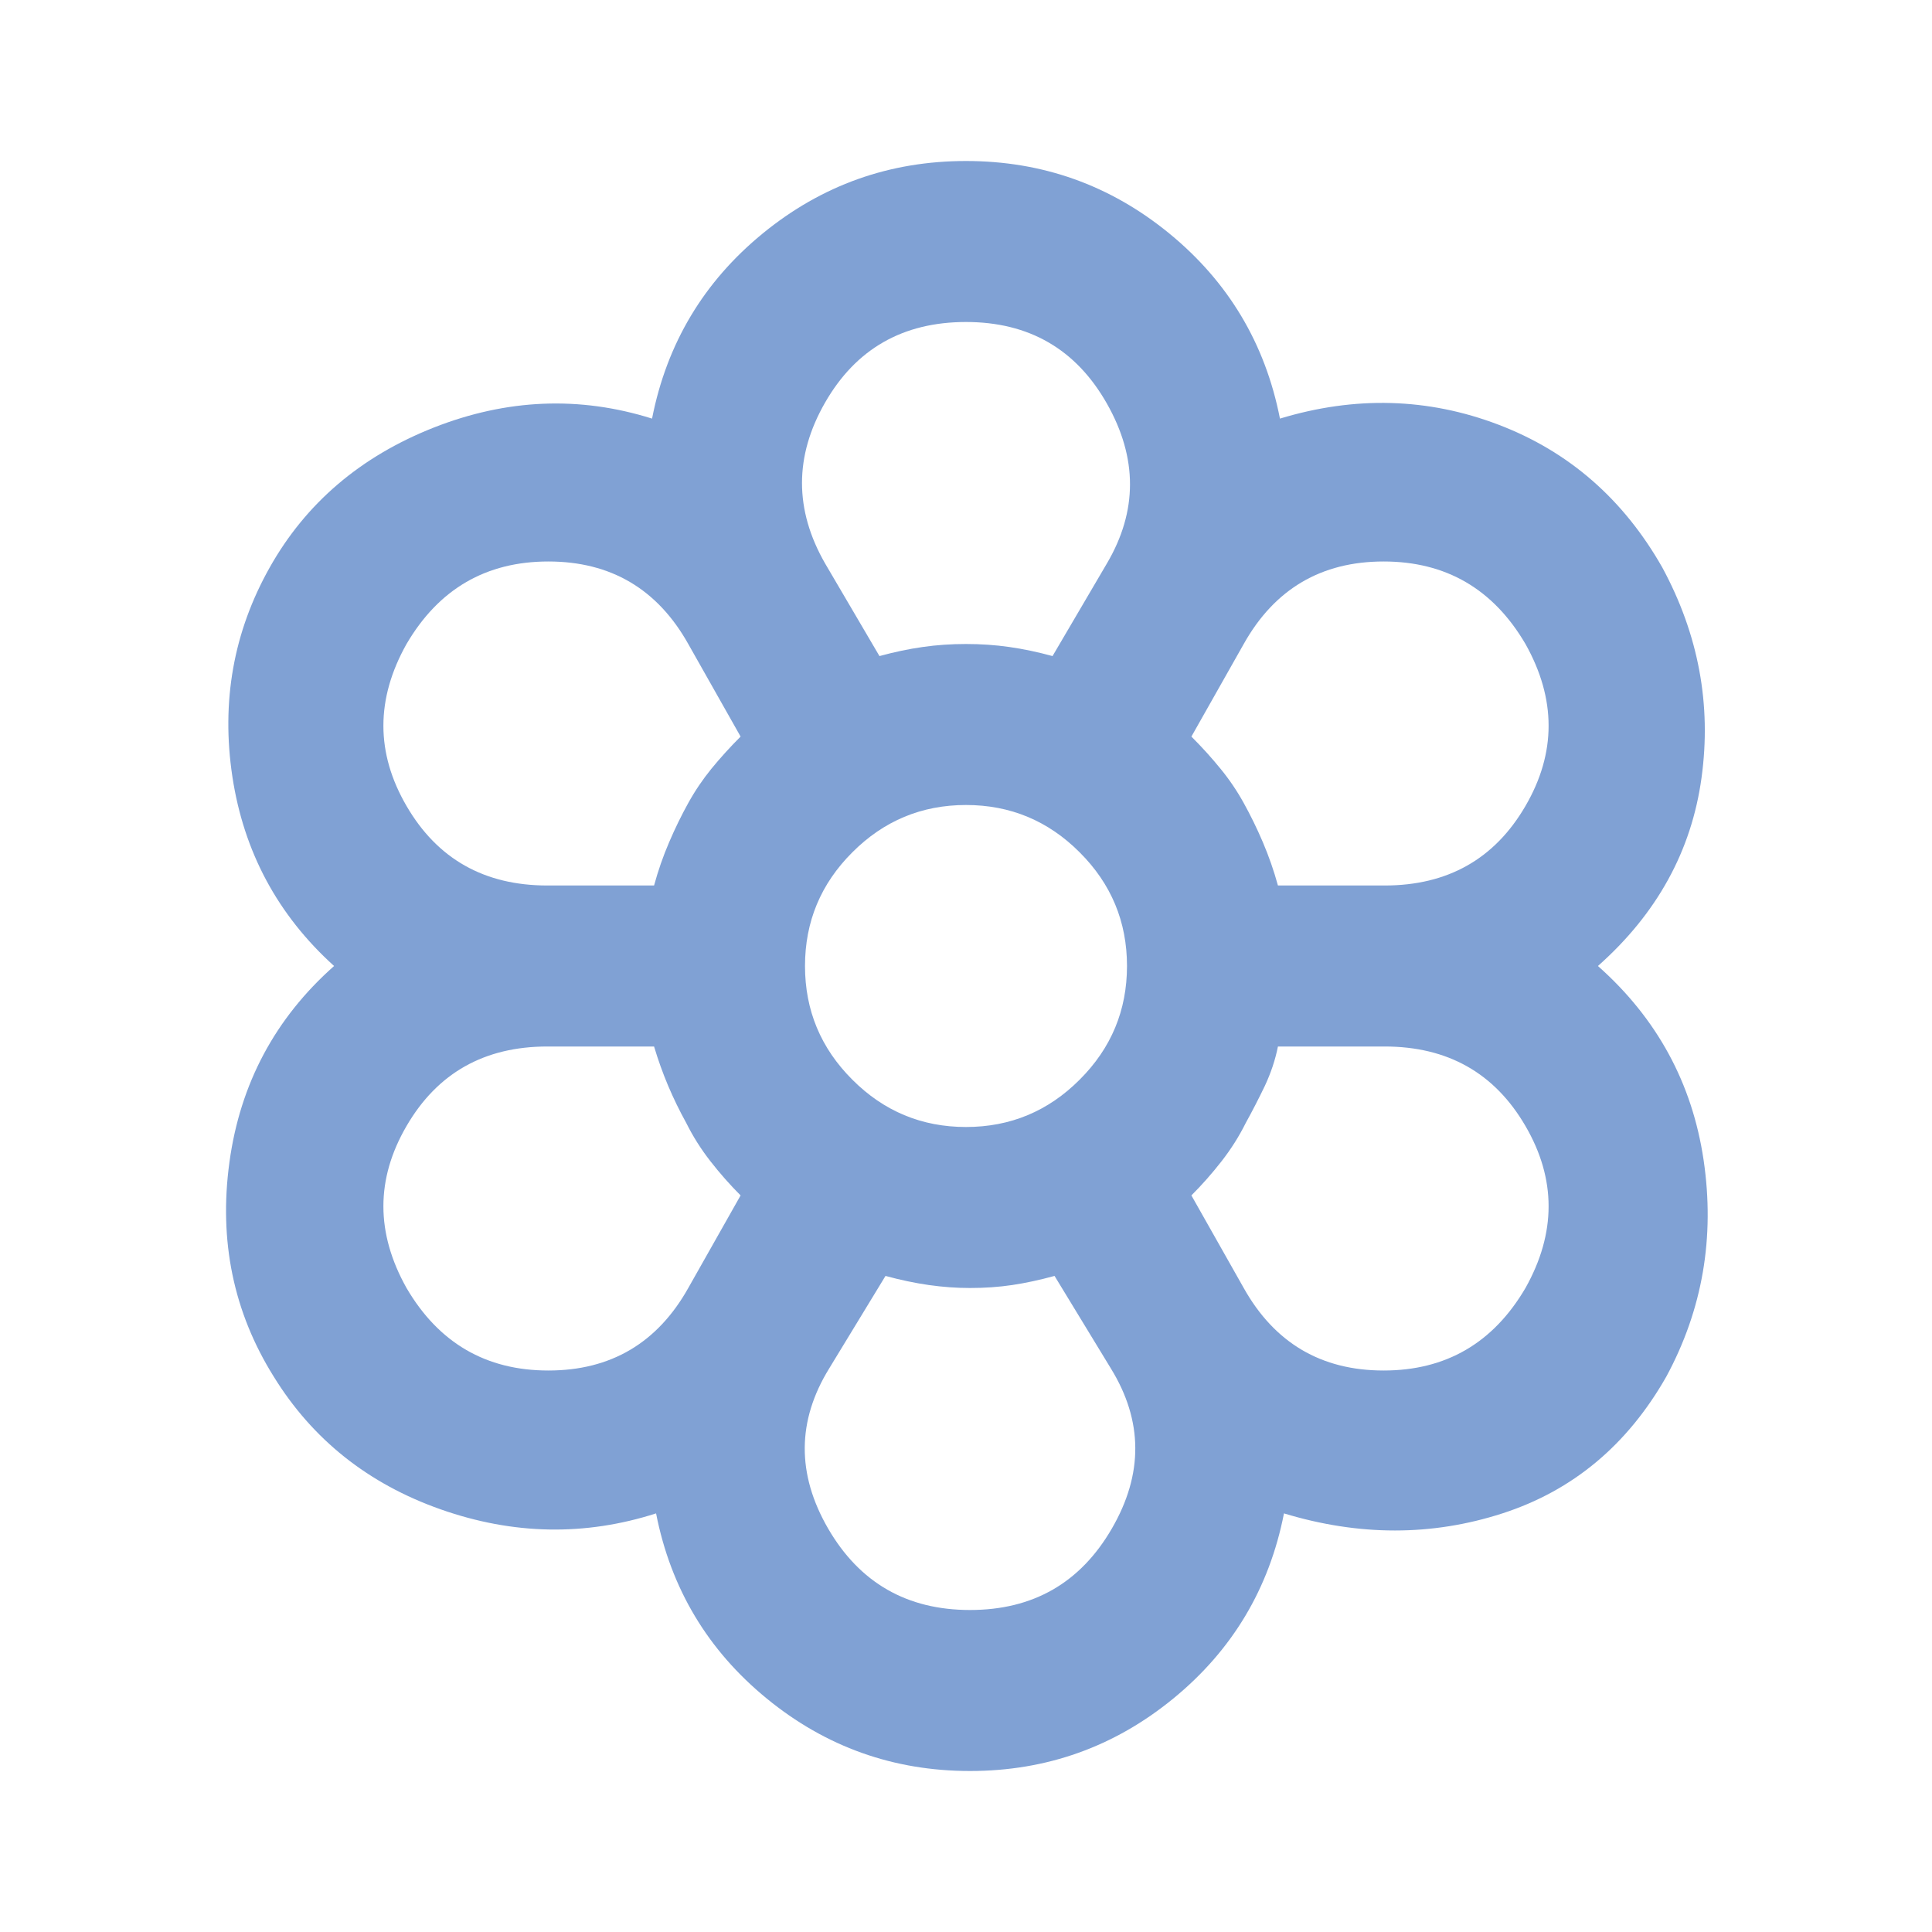 <svg width="24" height="24" viewBox="0 0 24 24" fill="none" xmlns="http://www.w3.org/2000/svg">
<path d="M12.05 22C11.1 22 10.258 21.7 9.525 21.1C8.792 20.5 8.333 19.733 8.15 18.8C7.267 19.083 6.375 19.067 5.475 18.75C4.575 18.433 3.883 17.883 3.4 17.1C2.9 16.3 2.717 15.412 2.85 14.438C2.983 13.463 3.417 12.65 4.15 12C3.45 11.367 3.029 10.583 2.887 9.65C2.746 8.717 2.9 7.85 3.35 7.05C3.8 6.25 4.479 5.671 5.387 5.312C6.296 4.954 7.2 4.917 8.1 5.2C8.283 4.267 8.742 3.5 9.475 2.9C10.208 2.3 11.05 2 12 2C12.95 2 13.792 2.3 14.525 2.9C15.258 3.5 15.717 4.267 15.9 5.2C16.833 4.917 17.738 4.942 18.613 5.275C19.488 5.608 20.167 6.2 20.65 7.05C21.1 7.883 21.262 8.754 21.137 9.662C21.012 10.571 20.583 11.35 19.85 12C20.583 12.65 21.021 13.454 21.163 14.412C21.304 15.371 21.15 16.267 20.7 17.1C20.217 17.95 19.538 18.517 18.663 18.8C17.788 19.083 16.883 19.083 15.95 18.8C15.767 19.733 15.308 20.5 14.575 21.1C13.842 21.7 13 22 12.05 22ZM12.05 20C12.833 20 13.421 19.663 13.812 18.988C14.204 18.312 14.2 17.65 13.8 17L13.1 15.85C12.917 15.9 12.742 15.938 12.575 15.963C12.408 15.988 12.233 16 12.05 16C11.883 16 11.713 15.988 11.537 15.963C11.363 15.938 11.183 15.9 11 15.85L10.3 17C9.9 17.65 9.896 18.312 10.287 18.988C10.679 19.663 11.267 20 12.05 20ZM5.05 16C5.45 16.683 6.037 17.025 6.812 17.025C7.587 17.025 8.167 16.683 8.55 16L9.2 14.85C9.067 14.717 8.942 14.575 8.825 14.425C8.708 14.275 8.608 14.117 8.525 13.95C8.442 13.8 8.367 13.646 8.3 13.488C8.233 13.329 8.175 13.167 8.125 13H6.8C6.017 13 5.433 13.329 5.05 13.988C4.667 14.646 4.667 15.317 5.05 16ZM15.45 16C15.833 16.683 16.413 17.025 17.188 17.025C17.962 17.025 18.55 16.683 18.95 16C19.333 15.317 19.333 14.646 18.95 13.988C18.567 13.329 17.983 13 17.2 13H15.875C15.842 13.167 15.787 13.329 15.713 13.488C15.637 13.646 15.558 13.8 15.475 13.95C15.392 14.117 15.292 14.275 15.175 14.425C15.058 14.575 14.933 14.717 14.8 14.85L15.45 16ZM8.125 11C8.175 10.817 8.237 10.637 8.312 10.463C8.387 10.287 8.467 10.125 8.55 9.975C8.633 9.825 8.729 9.683 8.837 9.55C8.946 9.417 9.067 9.283 9.2 9.15L8.55 8C8.167 7.317 7.587 6.975 6.812 6.975C6.037 6.975 5.45 7.317 5.05 8C4.667 8.683 4.667 9.354 5.05 10.012C5.433 10.671 6.017 11 6.8 11H8.125ZM17.2 11C17.983 11 18.567 10.671 18.95 10.012C19.333 9.354 19.333 8.683 18.95 8C18.55 7.317 17.962 6.975 17.188 6.975C16.413 6.975 15.833 7.317 15.45 8L14.8 9.15C14.933 9.283 15.054 9.417 15.162 9.55C15.271 9.683 15.367 9.825 15.45 9.975C15.533 10.125 15.613 10.287 15.688 10.463C15.762 10.637 15.825 10.817 15.875 11H17.2ZM10.925 8.15C11.108 8.1 11.287 8.062 11.463 8.037C11.637 8.012 11.817 8 12 8C12.183 8 12.363 8.012 12.537 8.037C12.713 8.062 12.892 8.1 13.075 8.15L13.75 7C14.133 6.35 14.133 5.688 13.75 5.013C13.367 4.338 12.783 4 12 4C11.217 4 10.633 4.333 10.25 5C9.867 5.667 9.867 6.333 10.25 7L10.925 8.15ZM12 14C12.55 14 13.021 13.804 13.412 13.412C13.804 13.021 14 12.55 14 12C14 11.45 13.804 10.979 13.412 10.588C13.021 10.196 12.55 10 12 10C11.45 10 10.979 10.196 10.588 10.588C10.196 10.979 10 11.45 10 12C10 12.55 10.196 13.021 10.588 13.412C10.979 13.804 11.45 14 12 14Z" fill="#80A1D4"/>
</svg>
